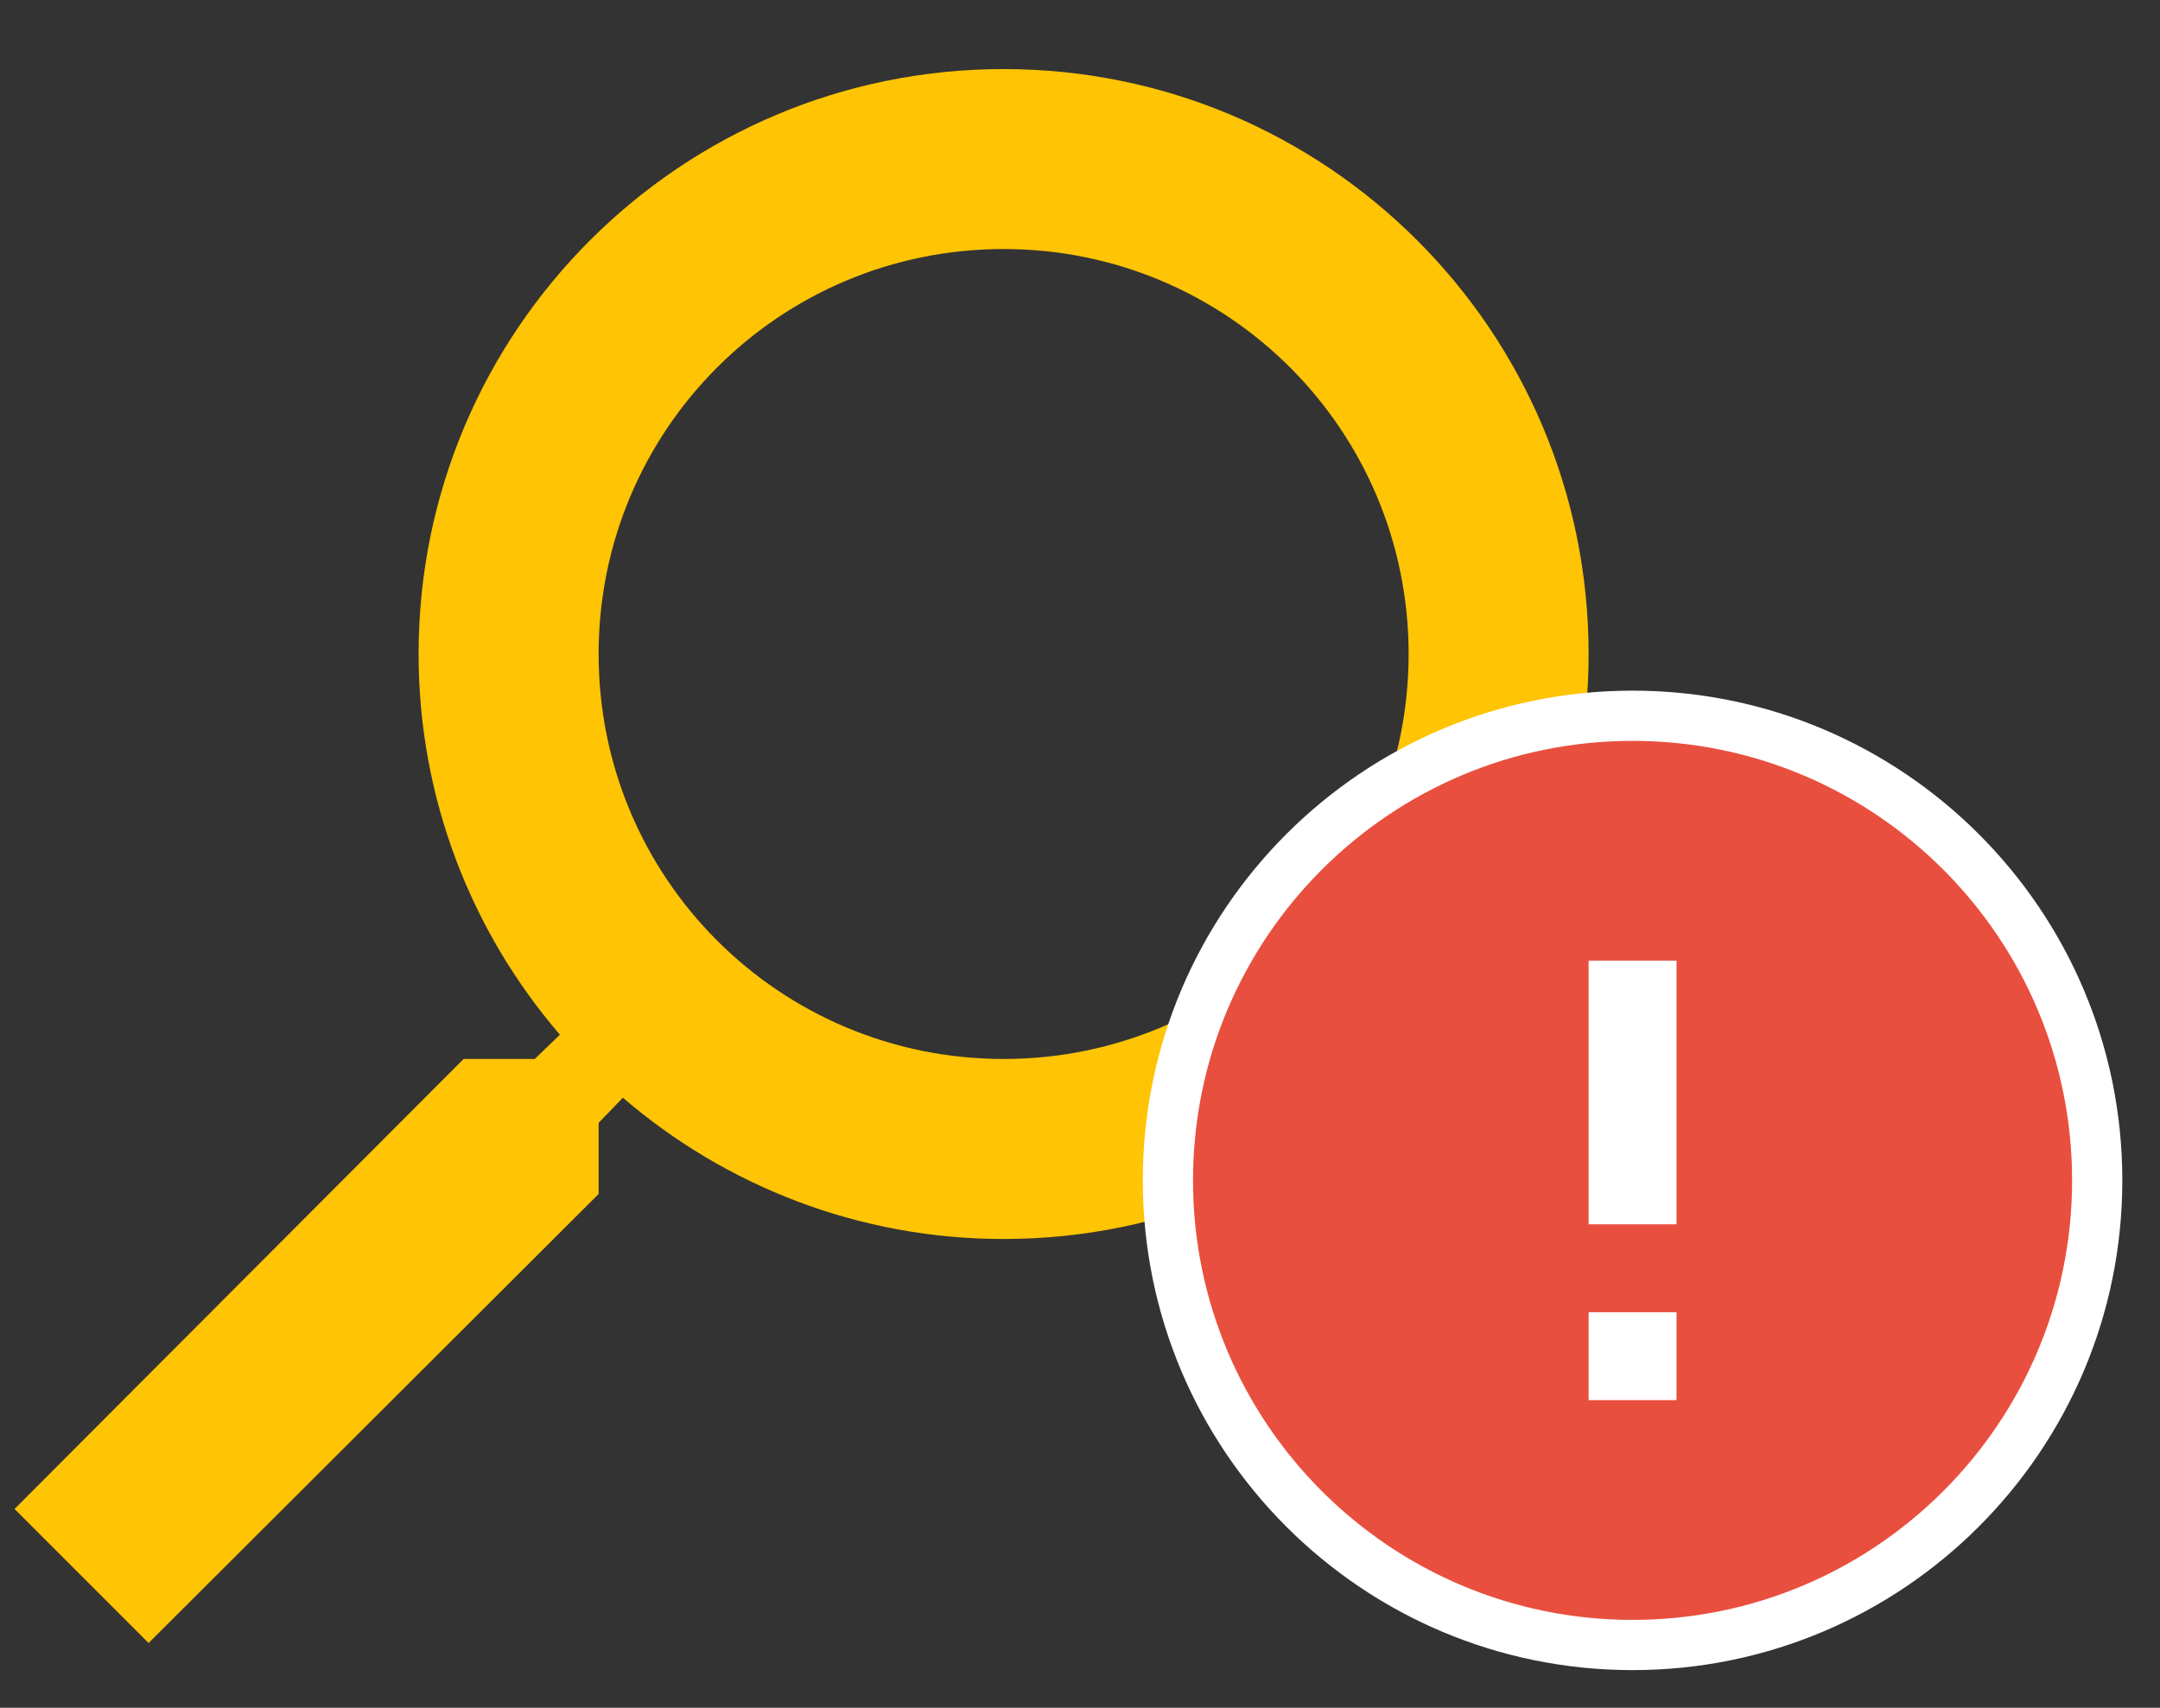 <svg width="43" height="34" viewBox="0 0 43 34" fill="none" xmlns="http://www.w3.org/2000/svg">
<rect x="0" y="0" width="43" height="34" fill="#333333" stroke="none"/>
<g clip-path="url(#clip0)">
<path d="M9.229 21.083H10.645L11.146 20.6C9.39 18.557 8.333 15.905 8.333 13.021C8.333 6.589 13.547 1.375 19.979 1.375C26.411 1.375 31.625 6.589 31.625 13.021C31.625 19.453 26.411 24.667 19.979 24.667C17.095 24.667 14.443 23.61 12.4 21.854L11.917 22.355V23.771L2.958 32.711L0.289 30.042L9.229 21.083ZM19.979 21.083C24.44 21.083 28.042 17.482 28.042 13.021C28.042 8.56 24.44 4.958 19.979 4.958C15.518 4.958 11.917 8.56 11.917 13.021C11.917 17.482 15.518 21.083 19.979 21.083Z" fill="#FFC403"/>
</g>
<path d="M32.5 14.25C27.394 14.25 23.25 18.394 23.25 23.5C23.25 28.606 27.394 32.75 32.5 32.75C37.606 32.75 41.75 28.606 41.75 23.5C41.75 18.394 37.606 14.25 32.5 14.25ZM32.125 27.375V26.625H32.875V27.375H32.125ZM32.125 23.875V19.625H32.875V23.875H32.125Z" fill="#E94F3E" stroke="white"/>
<defs>
<clipPath id="clip0">
<rect width="37" height="34" fill="white" transform="matrix(-1 0 0 1 37 0)"/>
</clipPath>
</defs>
</svg>
